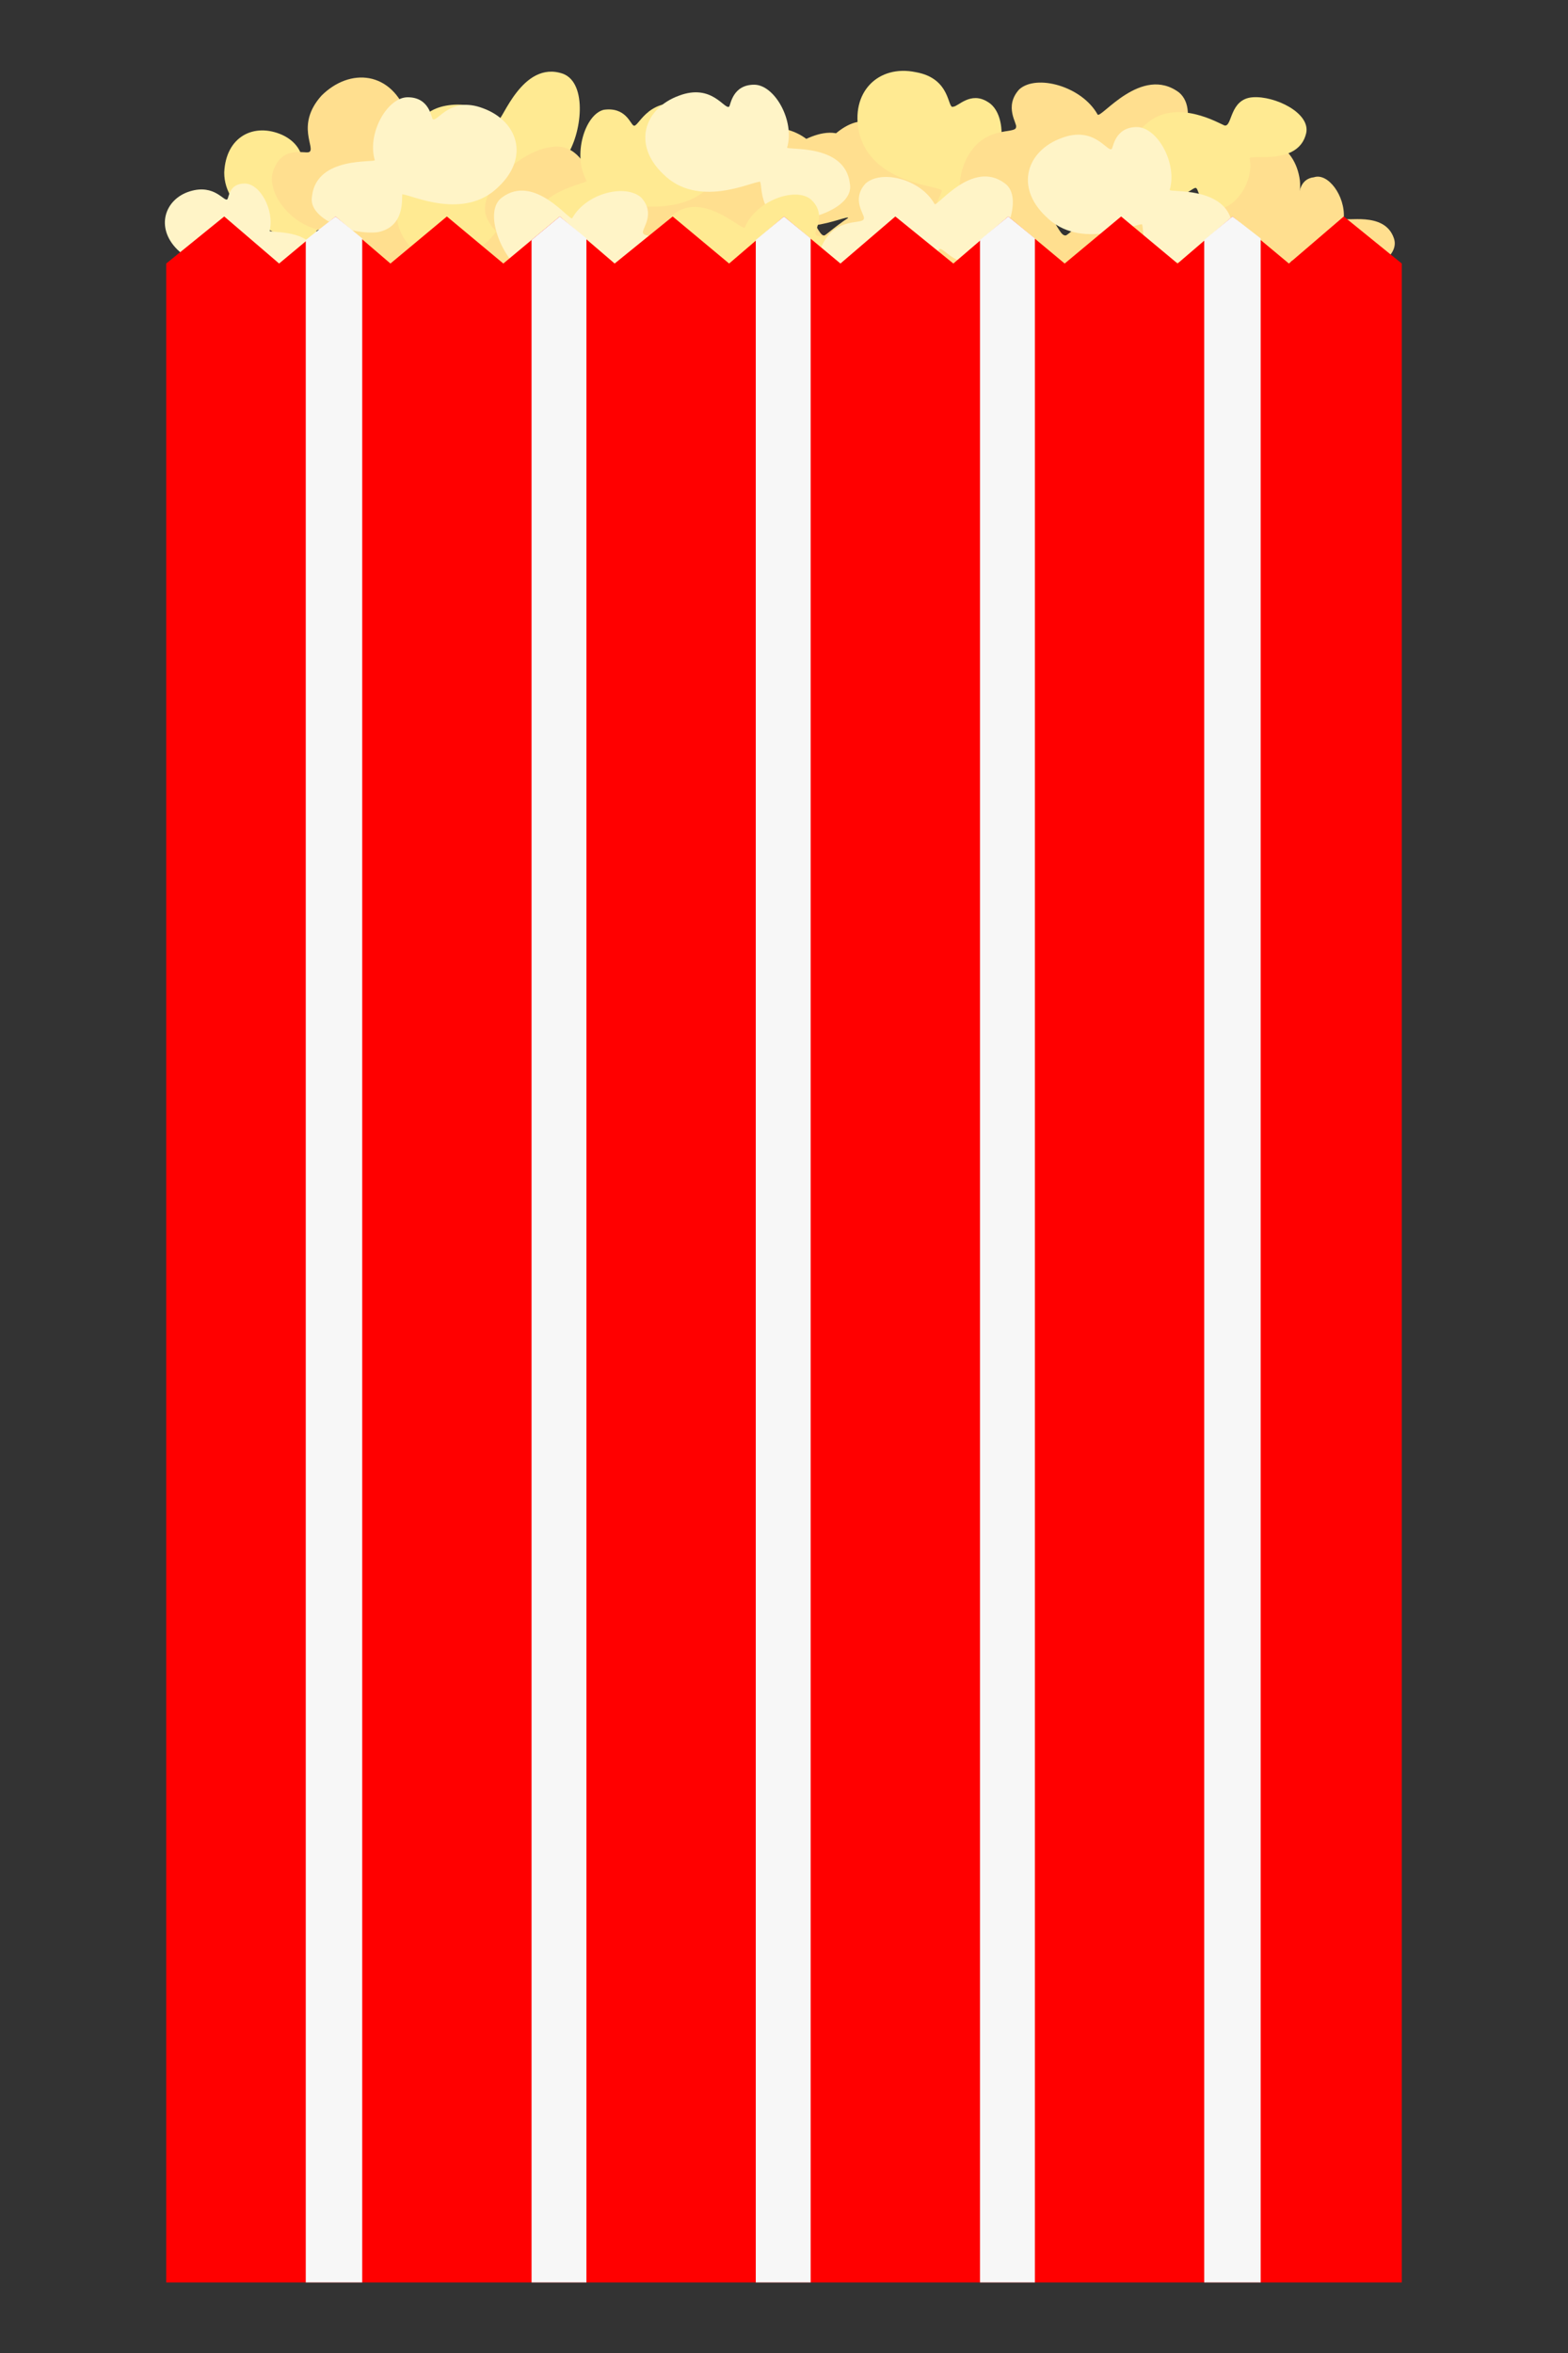 <?xml version="1.0" encoding="utf-8"?>
<!-- Generator: Adobe Illustrator 18.0.0, SVG Export Plug-In . SVG Version: 6.00 Build 0)  -->
<!DOCTYPE svg PUBLIC "-//W3C//DTD SVG 1.1//EN" "http://www.w3.org/Graphics/SVG/1.1/DTD/svg11.dtd">
<svg version="1.1" id="popcorn_bag" xmlns="http://www.w3.org/2000/svg" xmlns:xlink="http://www.w3.org/1999/xlink" x="0px"
	 y="0px" viewBox="0 0 100 150" enable-background="new 0 0 100 150" xml:space="preserve">
<rect x="0" y="0" width="100" height="150" fill="#333333" stroke="none"/>
<g>
	<path fill="#FFDF8F" d="M24.8,14.1c-1.8,0.3-4.7,2.6-3.9,4.4c1.4,2.9,5.5,0.7,5.5,1c0.1,2.2,2.5,4.2,4,3.8c1.5-0.6,1.1-2.1,1.3-2.2
		c0.2-0.5,1.8,1.3,4-0.5c2.2-1.8,2.1-4.7-0.8-6.2c-3.3-1.6-6.5,1.6-7,1.9C27.3,16.5,27,13.7,24.8,14.1z"/>
	<path fill="#FFDF8F" d="M38.8,14.1c-1.8,0.3-4.7,2.6-3.9,4.4c1.4,2.9,5.5,0.7,5.5,1c0.1,2.2,2.5,4.2,4,3.8c1.5-0.6,1.1-2.1,1.3-2.2
		c0.2-0.5,1.8,1.3,4-0.5c2.2-1.8,2.1-4.7-0.8-6.2c-3.3-1.6-6.5,1.6-7,1.9C41.3,16.5,41,13.7,38.8,14.1z"/>
	<path fill="#FFEA92" d="M17.3,17.4c0.8,1.1,3.1,2.2,3.9,1.1c1.4-1.7-1.3-3.7-1-3.8c1.4-0.8,1.9-2.9,1.1-3.7
		c-0.8-0.8-1.6-0.1-1.8-0.1c-0.3,0,0.2-1.5-1.5-2.3c-1.8-0.8-3.6,0.1-3.7,2.4c0,2.5,3.1,3.7,3.3,3.9C17.9,15.1,16.3,16.1,17.3,17.4z
		"/>
	<path fill="#FFDF8F" d="M29.4,22.3c1.6,1.1,5.4,1.4,6-0.5c0.9-3.1-3.7-4.4-3.4-4.6c1.5-1.7,1.1-4.9-0.3-5.6
		c-1.5-0.7-2.3,0.7-2.5,0.8c-0.5,0.1-0.6-2.2-3.3-2.4c-2.9-0.2-4.8,2.1-3.7,5.2c1.4,3.6,6.1,3.3,6.5,3.6
		C29.2,18.9,27.4,21.1,29.4,22.3z"/>
	<path fill="#FFDF8F" d="M25.3,16.5c-0.5,1.7-2.7,4.1-4.2,3.2c-2.4-1.5-0.1-5-0.5-5c-2.1-0.3-3.8-2.6-3.1-4c0.6-1.4,1.9-0.9,2.2-1
		c0.5-0.2-0.9-1.7,0.8-3.6c1.8-1.8,4.5-1.6,5.5,1.3c1.3,3.1-2.1,5.8-2.3,6.2C23.3,14.1,25.7,14.5,25.3,16.5z"/>
	<path fill="#FFDF8F" d="M73.6,16.4c-0.6,1.5-0.1,4.5,1.4,4.6c2.6,0.2,2.7-3.6,3.1-3.4c1.6,0.8,4.1,0,4.4-1.3c0.2-1.3-0.9-1.7-1-1.8
		c-0.2-0.3,1.6-0.8,1.4-3c-0.3-2.3-2.4-3.4-4.7-2.1c-2.5,1.6-1.6,5.3-1.7,5.7C76.3,15.6,74.4,14.6,73.6,16.4z"/>
	<path fill="#FFDF8F" d="M64.9,12.8c-1.8,0.3-4.7,2.6-3.9,4.4c1.4,2.9,5.5,0.7,5.5,1c0.1,2.2,2.5,4.2,4,3.8c1.5-0.6,1.1-2.1,1.3-2.2
		c0.2-0.5,1.8,1.3,4-0.5c2.2-1.8,2.1-4.7-0.8-6.2c-3.3-1.6-6.5,1.6-7,1.9C67.4,15.2,67.1,12.5,64.9,12.8z"/>
	<path fill="#FFDF8F" d="M52.5,8.5c-1.8,0.3-4.7,2.6-3.9,4.4c1.4,2.9,5.5,0.7,5.5,1c0.1,2.2,2.5,4.2,4,3.8c1.5-0.6,1.1-2.1,1.3-2.2
		c0.2-0.5,1.8,1.3,4-0.5c2.2-1.8,2.1-4.7-0.8-6.2c-3.3-1.6-6.5,1.6-7,1.9C55,10.9,54.8,8.1,52.5,8.5z"/>
	<path fill="#FFEA92" d="M36.1,10c1-1.4,1.4-4.7-0.2-5.3c-2.6-0.9-3.9,3.1-4.1,2.9c-1.5-1.4-4.4-1.1-4.9,0.1
		c-0.6,1.3,0.6,2.1,0.6,2.2c0.1,0.5-1.9,0.3-2.2,2.9s1.6,4.4,4.4,3.4c3.1-1,3.1-5.2,3.3-5.6C33.1,10,35,11.6,36.1,10z"/>
	<path fill="#FFDF8F" d="M35,9.4c-1.9,0.3-4.8,2.9-3.9,4.6c1.5,2.9,5.6,0.5,5.7,0.9c0.2,2.3,2.7,4.4,4.2,3.7
		c1.5-0.6,1.1-2.1,1.3-2.3c0.2-0.5,1.9,1.1,4-0.7c2.2-1.9,2.1-4.9-1-6.3c-3.4-1.6-6.6,1.9-7.1,2.2C37.6,11.7,37.2,8.9,35,9.4z"/>
	<path fill="#FFDF8F" d="M49.5,12.8c-1.8,0.3-4.7,2.6-3.9,4.4c1.4,2.9,5.5,0.7,5.5,1c0.1,2.2,2.5,4.2,4,3.8c1.5-0.6,1.1-2.1,1.3-2.2
		c0.2-0.5,1.8,1.3,4-0.5c2.2-1.8,2.1-4.7-0.8-6.2c-3.3-1.6-6.5,1.6-7,1.9C52.1,15.2,51.7,12.5,49.5,12.8z"/>
	<path fill="#FFEA92" d="M38.7,16.1c-1.5,0.6-4.6,0.2-4.7-1.4c-0.2-2.6,3.7-3,3.4-3.2c-0.9-1.6-0.1-4.2,1.1-4.5
		c1.4-0.2,1.7,0.9,1.9,1c0.3,0.2,0.8-1.7,3.1-1.4c2.4,0.2,3.6,2.4,2.2,4.7c-1.6,2.6-5.4,1.7-5.8,1.8C39.5,13.4,40.5,15.4,38.7,16.1z
		"/>
	<path fill="#FFDF8F" d="M55.3,12.6c1.1-0.9,2.2-3.7,0.9-4.5c-2.1-1.4-3.9,1.7-4.1,1.5c-0.9-1.5-3.4-1.9-4.1-0.9
		c-0.8,0.9,0,1.8,0,1.9c0,0.3-1.7-0.1-2.5,1.8c-0.8,2.1,0.5,4,3,3.8c2.9-0.2,3.8-3.7,4-4C52.6,12,53.9,13.7,55.3,12.6z"/>
	<path fill="#FFEA92" d="M60.2,15.1c1.3,1,4.4,1.6,5,0.2c1-2.5-2.6-3.9-2.4-4.1c1.4-1.3,1.4-4,0.2-4.7c-1.1-0.7-1.9,0.3-2.2,0.3
		C60.4,7,60.7,5,58.4,4.6c-2.4-0.5-4.2,1.3-3.6,3.9c0.8,3.1,4.7,3.3,5.2,3.6C60.4,12.1,58.7,13.8,60.2,15.1z"/>
	<path fill="#FFDF8F" d="M73.6,11.3c1.5-1,3-4.2,1.6-5.4c-2.4-1.8-5,1.7-5.2,1.4c-1-1.8-3.9-2.6-5-1.6c-1,1.1-0.1,2.2-0.2,2.4
		c0,0.5-2.1-0.2-3.2,2.1c-1.1,2.4,0.1,4.9,3.2,4.9c3.6,0,4.9-4.1,5.3-4.5C70.4,10.3,71.8,12.6,73.6,11.3z"/>
	<path fill="#FFEA92" d="M79.9,6.2c1.4-0.1,3.7,1,3.4,2.3c-0.5,2.1-3.6,1.3-3.6,1.6c0.3,1.5-1,3.3-2.1,3.2c-1.1-0.1-1.1-1.1-1.3-1.3
		c-0.2-0.2-1,1.1-2.7,0.3c-1.8-0.8-2.3-2.9-0.5-4.4c1.9-1.7,4.7,0,5,0.1C78.6,8.1,78.4,6.3,79.9,6.2z"/>
	<path fill="#FFDF8F" d="M86.2,17.4c1.1,0,3.1-1,2.7-2.2c-0.6-1.8-3.2-1-3.2-1.3c0.1-1.4-1-2.9-1.9-2.6c-0.9,0.1-0.9,1-1,1.1
		c-0.2,0.2-0.9-0.9-2.4-0.1c-1.5,0.8-1.7,2.5-0.2,3.8c1.8,1.4,4.1-0.2,4.4-0.3C84.9,15.7,84.8,17.4,86.2,17.4z"/>
	<path fill="#FFF4C7" d="M50,14c1.6,0.2,4.5-0.8,4.2-2.3c-0.3-2.6-4.1-2.1-4-2.3c0.5-1.7-0.8-4-2.1-4c-1.4,0-1.5,1.3-1.6,1.4
		c-0.3,0.2-1.1-1.5-3.2-0.7c-2.2,0.8-3,3.1-1,5c2.2,2.2,5.6,0.5,6.1,0.5C48.7,11.3,48.2,13.6,50,14z"/>
	<path fill="#FFF4C7" d="M24.1,14.8c-1.6,0.2-4.5-0.8-4.2-2.3c0.3-2.6,4.1-2.1,4-2.3c-0.5-1.7,0.8-4,2.1-4c1.4,0,1.5,1.3,1.6,1.4
		c0.3,0.2,1.1-1.5,3.2-0.7c2.2,0.8,3,3.1,1,5c-2.2,2.2-5.6,0.5-6.1,0.5C25.5,12.1,26.1,14.4,24.1,14.8z"/>
	<path fill="#FFF4C7" d="M74.4,16.7c1.6,0.2,4.5-0.8,4.2-2.3c-0.3-2.6-4.1-2.1-4-2.3c0.5-1.7-0.8-4-2.1-4c-1.4,0-1.5,1.3-1.6,1.4
		c-0.3,0.2-1.1-1.5-3.2-0.7c-2.2,0.8-3,3.1-1,5c2.2,2.2,5.6,0.5,6.1,0.5C73,14.2,72.6,16.4,74.4,16.7z"/>
	<path fill="#FFEA92" d="M44.6,18.4c-1.4-0.8-3-3.4-1.8-4.6c1.9-1.8,4.6,1,4.7,0.7c0.7-1.7,3.2-2.6,4.2-1.8c1,0.9,0.3,1.9,0.3,2.2
		c0.1,0.5,1.8-0.5,3,1.5c1.3,2.1,0.3,4.4-2.4,4.6c-3.1,0.3-4.7-3.1-5-3.4C47.3,17.3,46.3,19.3,44.6,18.4z"/>
	<path fill="#FFF4C7" d="M62.8,16.4c1.3-0.9,2.5-3.8,1.3-4.7c-2.1-1.6-4.4,1.6-4.5,1.3c-0.9-1.6-3.4-2.2-4.4-1.3
		c-0.9,1-0.1,1.9-0.1,2.2c0,0.5-1.8-0.2-2.7,1.8c-0.9,2.2,0.2,4.2,3,4.2c3.1,0,4.2-3.7,4.5-4C60.1,15.6,61.2,17.5,62.8,16.4z"/>
	<path fill="#FFF4C7" d="M33.3,17.3c-1.3-0.9-2.5-3.8-1.3-4.7c2.1-1.6,4.4,1.6,4.5,1.3c0.9-1.6,3.4-2.2,4.4-1.3
		c0.9,1,0.1,1.9,0.1,2.2c0,0.5,1.8-0.2,2.7,1.8c0.9,2.2-0.2,4.2-3,4.2c-3.1,0-4.2-3.7-4.5-4C36,16.4,34.8,18.3,33.3,17.3z"/>
	<path fill="#FFF4C7" d="M17.1,18.1c1.1,0.2,3.3-0.6,3.1-1.7c-0.2-1.9-3.1-1.5-3-1.7c0.3-1.3-0.6-3-1.6-3s-1,0.9-1.1,1
		c-0.2,0.2-0.8-1-2.4-0.5s-2.2,2.3-0.8,3.7c1.6,1.6,4.1,0.3,4.5,0.3C16.2,16.1,15.8,17.9,17.1,18.1z"/>
	<polygon fill="#FF0000" points="85.7,13.8 82.2,16.8 78.6,13.8 75.1,16.8 71.5,13.8 67.9,16.8 64.3,13.8 60.8,16.8 57.1,13.8 
		53.6,16.8 50,13.8 46.5,16.8 42.9,13.8 39.2,16.8 35.7,13.8 32.1,16.8 28.5,13.8 24.9,16.8 21.4,13.8 17.8,16.8 14.3,13.8 
		10.6,16.8 10.6,145.5 89.4,145.5 89.4,16.8 	"/>
	<g>
		<polygon fill="#F7F7F7" points="19.5,15.3 19.5,145.5 23.1,145.5 23.1,15.2 21.4,13.8 		"/>
		<polygon fill="#F7F7F7" points="33.9,15.3 33.9,145.5 37.4,145.5 37.4,15.2 35.7,13.8 		"/>
		<polygon fill="#F7F7F7" points="48.2,15.3 48.2,145.5 51.7,145.5 51.7,15.2 50,13.8 		"/>
		<polygon fill="#F7F7F7" points="62.5,15.3 62.5,145.5 66,145.5 66,15.2 64.3,13.8 		"/>
		<polygon fill="#F7F7F7" points="76.8,15.3 76.8,145.5 80.4,145.5 80.4,15.2 78.6,13.8 		"/>
	</g>
</g>
</svg>
